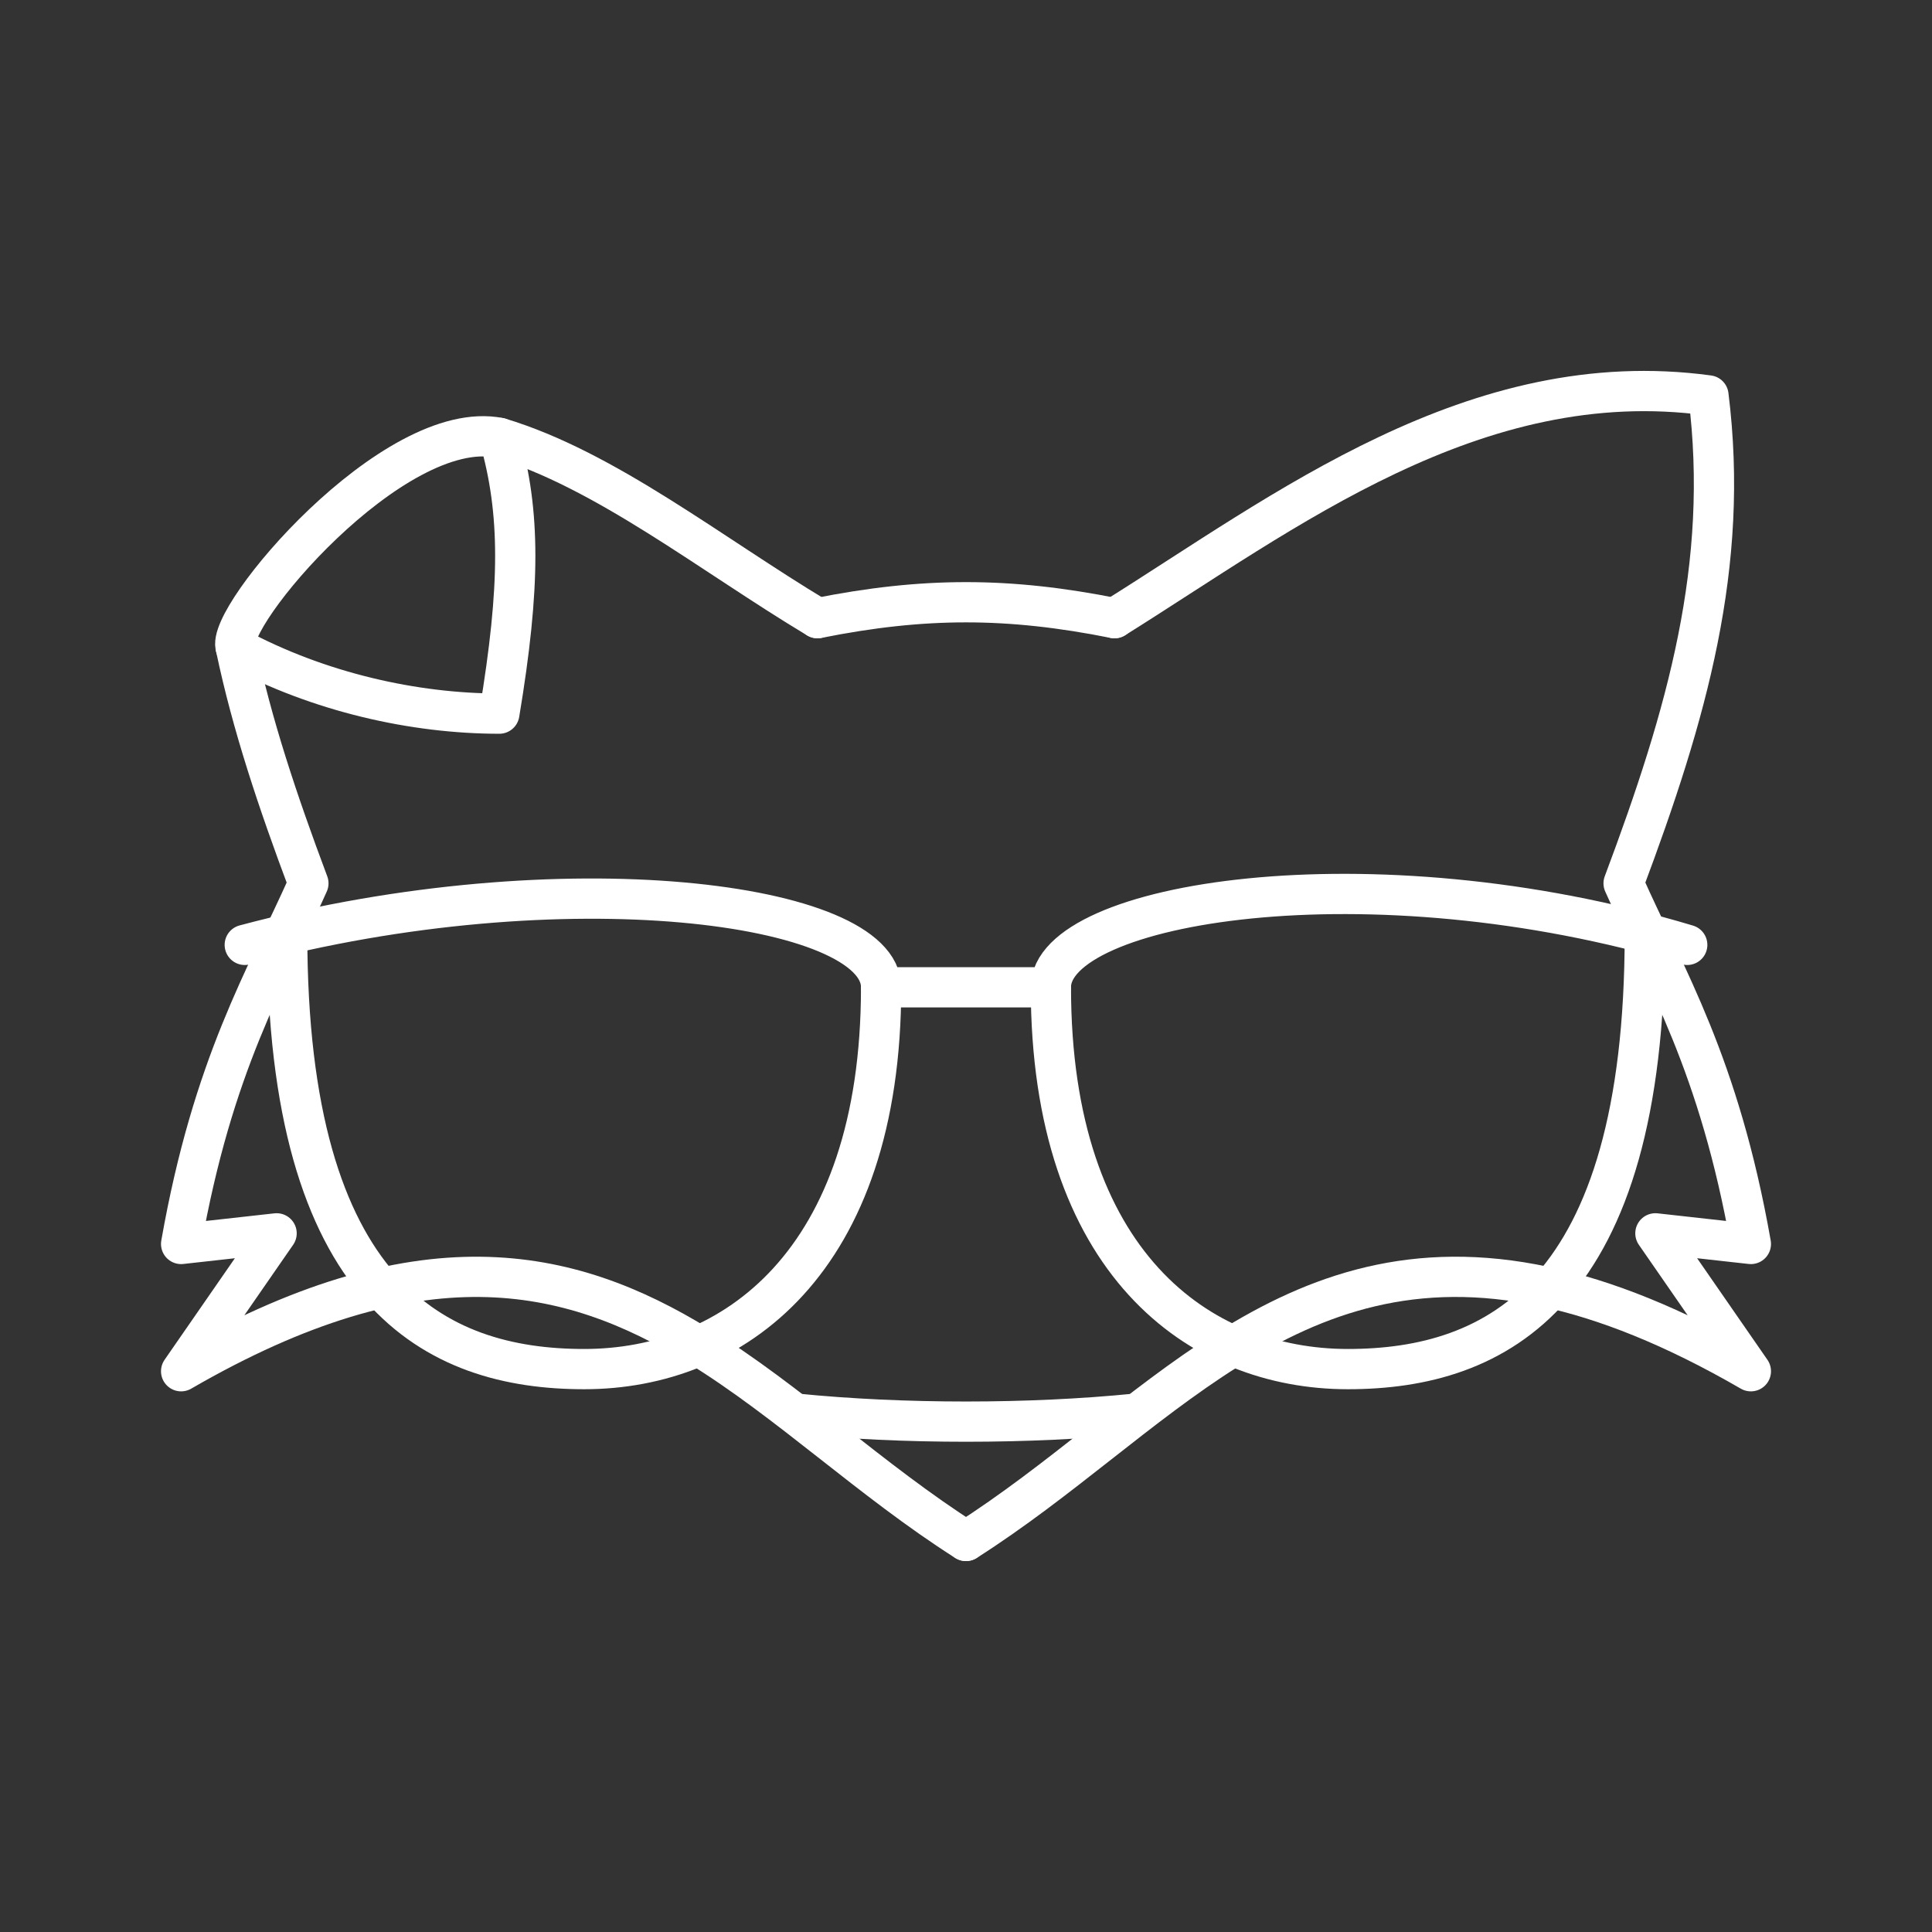<?xml version="1.0" encoding="UTF-8"?><svg id="b" xmlns="http://www.w3.org/2000/svg" viewBox="0 0 48 48"><rect x="0" y="0" width="48" height="48" fill="#333333" stroke="none"/><defs><style>.c{fill:none;stroke:#fff;stroke-linecap:round;stroke-linejoin:round;}</style></defs><g><path class="c" d="m6.081,23.475c7.905-2.108,15.811-1.054,15.811,1.054h4.216c0-2.108,7.905-3.426,15.811-1.054"/><path class="c" d="m7.135,23.211c0,8.96,3.689,10.804,7.378,10.804s7.378-2.635,7.378-9.486"/><path class="c" d="m40.865,23.211c0,8.96-3.689,10.804-7.378,10.804s-7.378-2.635-7.378-9.486"/></g><path class="c" d="m27.689,15.358c4.216-2.635,8.96-6.324,14.757-5.534.527,4.216-.527,7.905-2.108,12.122,1.054,2.372,2.372,4.48,3.162,8.96l-2.372-.264,2.372,3.426c-1.921-1.112-3.61-1.779-5.126-2.103-3.219-.688-5.656.167-7.882,1.567-2.187,1.375-4.17,3.275-6.492,4.752"/><path class="c" d="m20.311,15.358c-2.635-1.581-5.27-3.689-7.905-4.48-2.635-.527-6.851,4.48-6.546,5.213.399,1.908,1.039,3.82,1.802,5.855-1.054,2.372-2.372,4.48-3.162,8.96l2.372-.264-2.372,3.426c5.913-3.423,9.62-2.62,12.858-.629,2.246,1.381,4.267,3.334,6.641,4.845"/><path class="c" d="m20.311,15.358c2.635-.527,4.743-.527,7.378,0"/><path class="c" d="m19.784,35.122c2.635.264,5.797.264,8.432,0h0"/><path class="c" d="m5.86,16.092c2.066,1.111,4.438,1.638,6.546,1.638.527-3.162.527-5.007,0-6.851"/></svg>